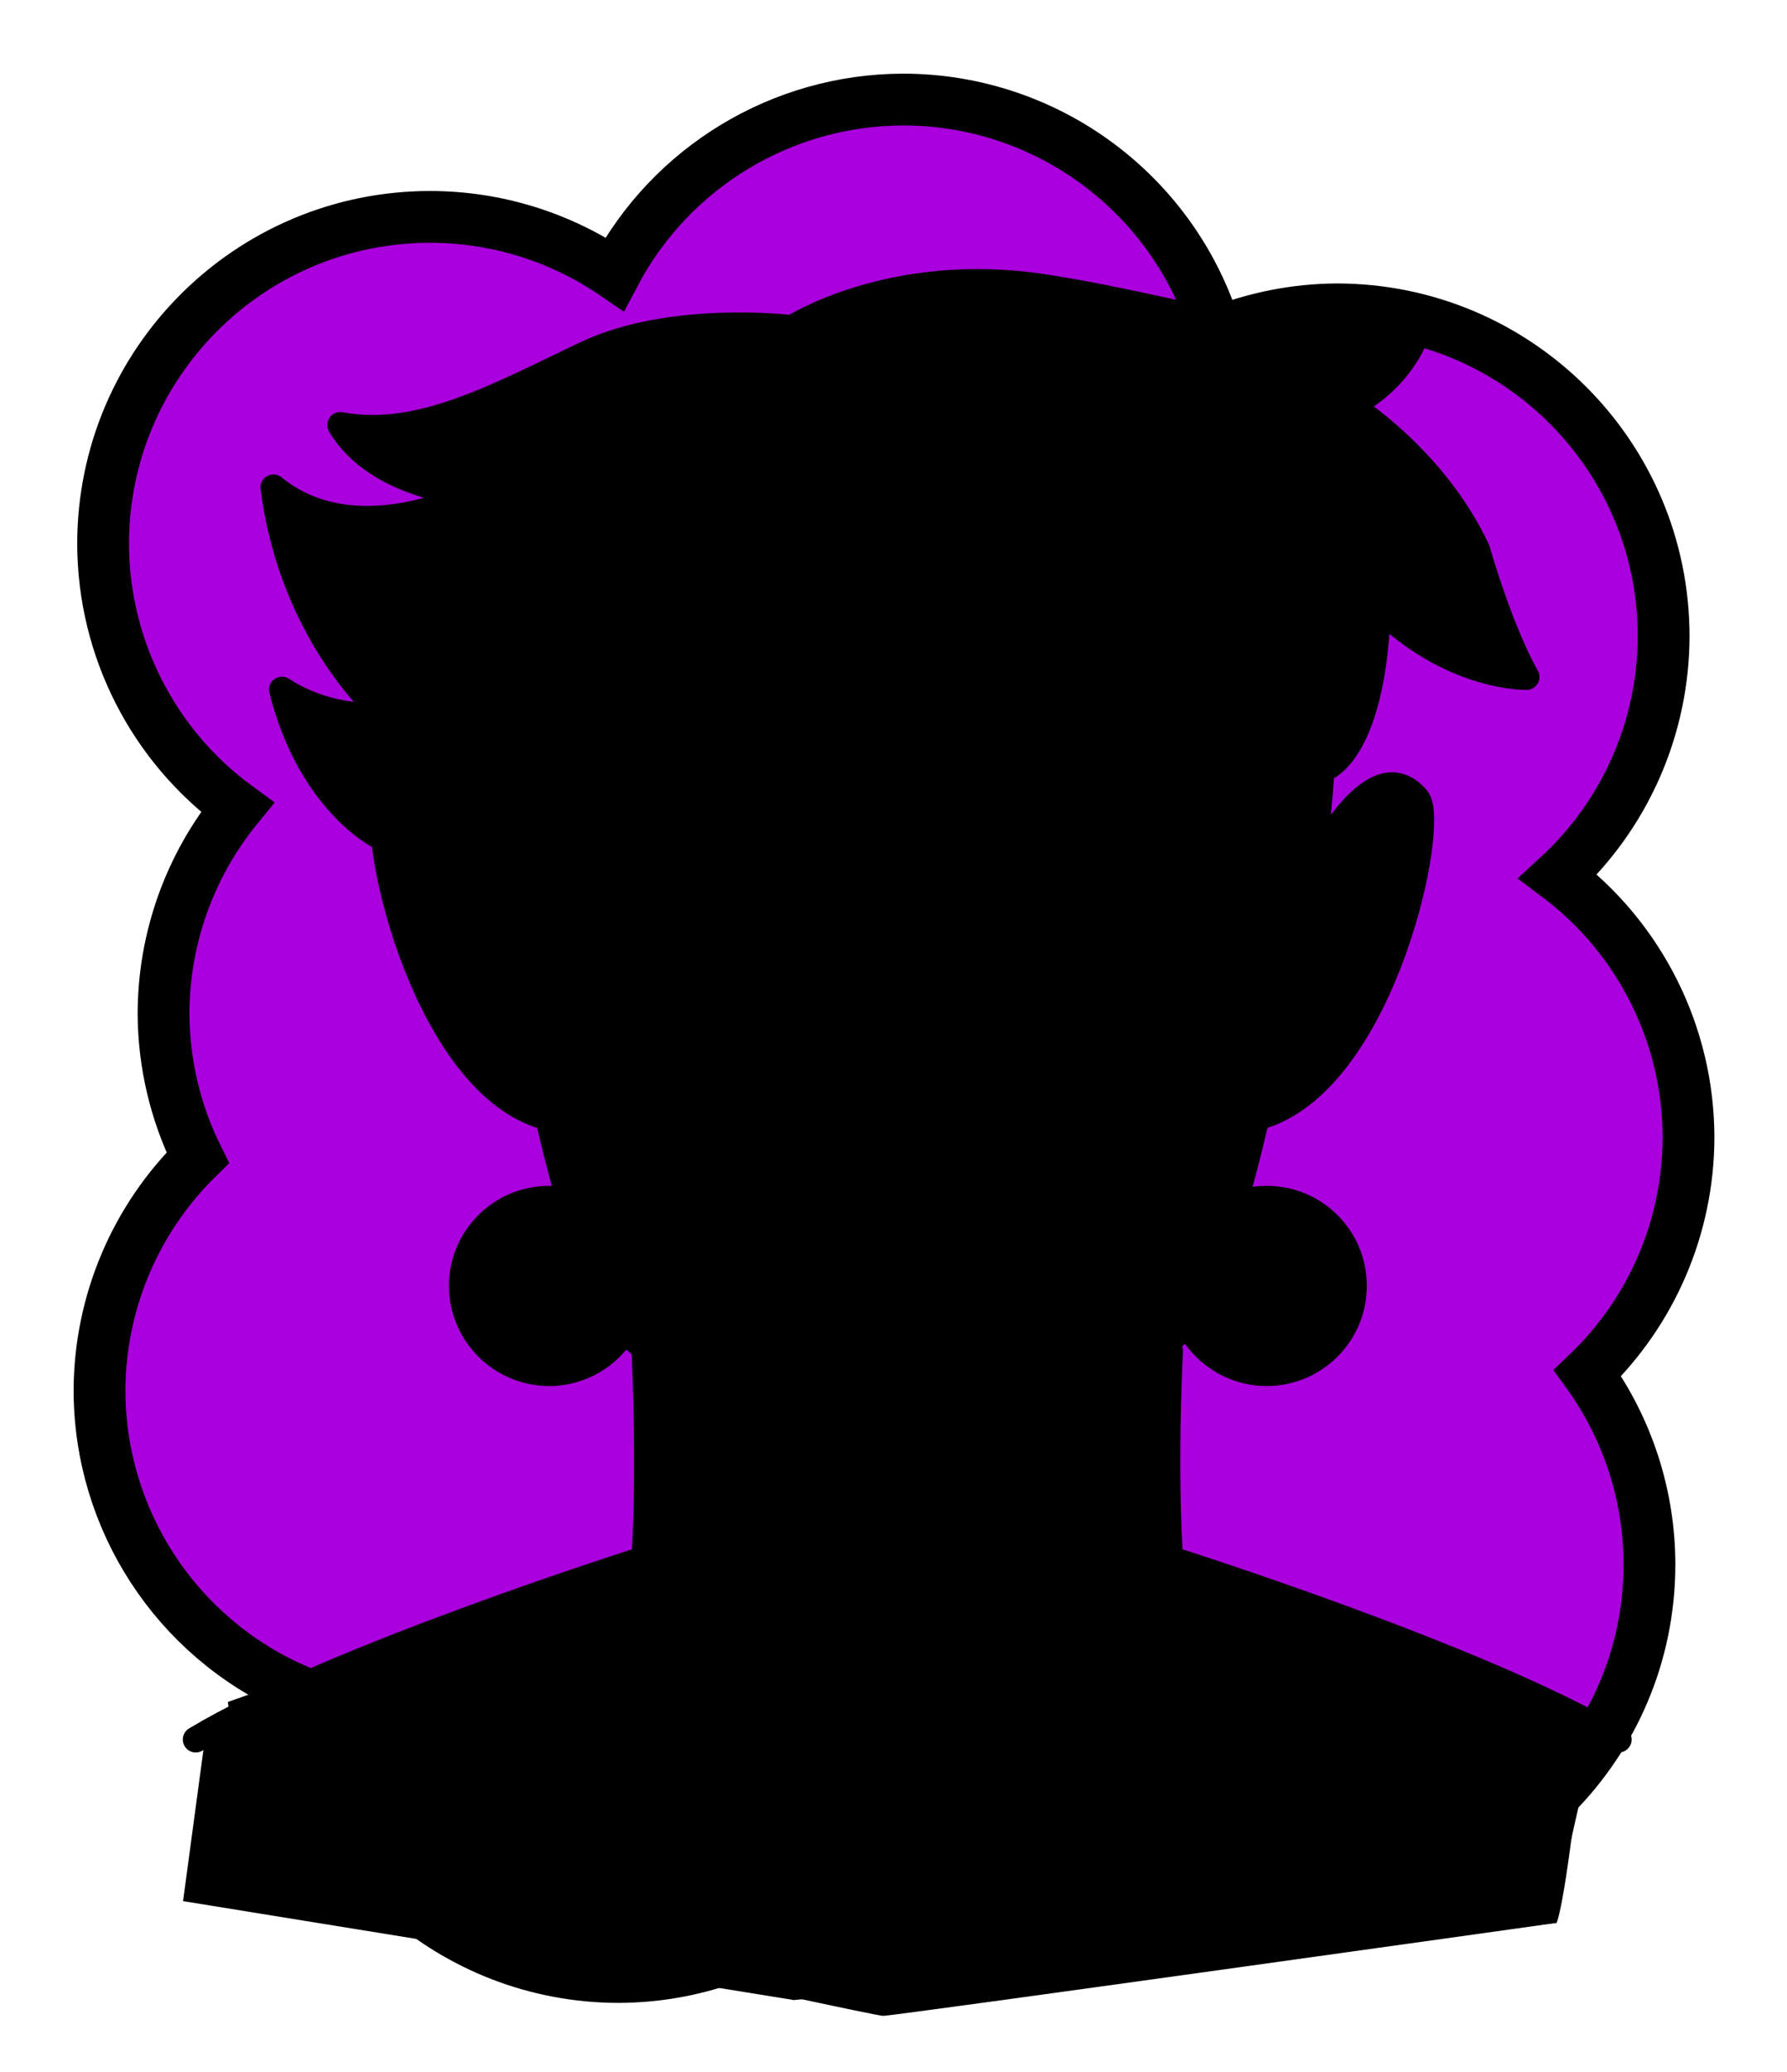<svg id="Capa_2" xmlns="http://www.w3.org/2000/svg" xmlns:xlink="http://www.w3.org/1999/xlink" viewBox="0 0 69.02 80">
<defs >
<style >
.cls-1{fill:#000000;}.cls-2{fill:#000;}.cls-3{fill:#000000;}.cls-4{fill:#000000;}.cls-5{fill:#000000;}.cls-6{fill:#000000;}.cls-7{stroke-miterlimit:10;}.cls-7,.cls-8{stroke:#000;}.cls-7,.cls-8,.cls-9,.cls-10,.cls-11{fill:none;}.cls-12{fill:#000000;}.cls-8,.cls-9{stroke-linecap:round;stroke-linejoin:round;}.cls-9{stroke:#000000;stroke-dasharray:0 0 0 4.06;}.cls-13{fill:#000000;}.cls-14{fill:url(#USGS_19_Inundación_de_tierra_2);}.cls-11{stroke:#000000;stroke-dasharray:0 0 2 2;stroke-width:.3px;}.cls-15{fill:#000000;}.cls-16{fill:#000000;}
</style>
<pattern id="USGS_19_Inundación_de_tierra_2" x="0" y="0" width="72" height="72" patternTransform="translate(267.52 -16279) rotate(-90)" patternUnits="userSpaceOnUse" viewBox="0 0 72 72">
<g >
<rect class="cls-10" width="72" height="72">
</rect>
<g >
<line class="cls-11" x1="71" y1="71" x2="144.44" y2="71">
</line>
<line class="cls-11" x1="71" y1="67" x2="144.44" y2="67">
</line>
<line class="cls-11" x1="71" y1="63" x2="144.44" y2="63">
</line>
<line class="cls-11" x1="71" y1="59" x2="144.44" y2="59">
</line>
<line class="cls-11" x1="71" y1="55" x2="144.44" y2="55">
</line>
<line class="cls-11" x1="71" y1="51" x2="144.44" y2="51">
</line>
<line class="cls-11" x1="71" y1="47" x2="144.44" y2="47">
</line>
<line class="cls-11" x1="71" y1="43" x2="144.44" y2="43">
</line>
<line class="cls-11" x1="71" y1="39" x2="144.44" y2="39">
</line>
<line class="cls-11" x1="71" y1="35" x2="144.44" y2="35">
</line>
<line class="cls-11" x1="71" y1="31" x2="144.44" y2="31">
</line>
<line class="cls-11" x1="71" y1="27" x2="144.44" y2="27">
</line>
<line class="cls-11" x1="71" y1="23" x2="144.44" y2="23">
</line>
<line class="cls-11" x1="71" y1="19" x2="144.44" y2="19">
</line>
<line class="cls-11" x1="71" y1="15" x2="144.44" y2="15">
</line>
<line class="cls-11" x1="71" y1="11" x2="144.44" y2="11">
</line>
<line class="cls-11" x1="71" y1="7" x2="144.44" y2="7">
</line>
<line class="cls-11" x1="71" y1="3" x2="144.44" y2="3">
</line>
</g>
<g >
<line class="cls-11" x1="-1" y1="71" x2="72.44" y2="71">
</line>
<line class="cls-11" x1="-1" y1="67" x2="72.44" y2="67">
</line>
<line class="cls-11" x1="-1" y1="63" x2="72.44" y2="63">
</line>
<line class="cls-11" x1="-1" y1="59" x2="72.44" y2="59">
</line>
<line class="cls-11" x1="-1" y1="55" x2="72.44" y2="55">
</line>
<line class="cls-11" x1="-1" y1="51" x2="72.44" y2="51">
</line>
<line class="cls-11" x1="-1" y1="47" x2="72.44" y2="47">
</line>
<line class="cls-11" x1="-1" y1="43" x2="72.44" y2="43">
</line>
<line class="cls-11" x1="-1" y1="39" x2="72.44" y2="39">
</line>
<line class="cls-11" x1="-1" y1="35" x2="72.44" y2="35">
</line>
<line class="cls-11" x1="-1" y1="31" x2="72.44" y2="31">
</line>
<line class="cls-11" x1="-1" y1="27" x2="72.44" y2="27">
</line>
<line class="cls-11" x1="-1" y1="23" x2="72.44" y2="23">
</line>
<line class="cls-11" x1="-1" y1="19" x2="72.44" y2="19">
</line>
<line class="cls-11" x1="-1" y1="15" x2="72.44" y2="15">
</line>
<line class="cls-11" x1="-1" y1="11" x2="72.44" y2="11">
</line>
<line class="cls-11" x1="-1" y1="7" x2="72.44" y2="7">
</line>
<line class="cls-11" x1="-1" y1="3" x2="72.44" y2="3">
</line>
<line class="cls-11" x1="1.04" y1="69" x2="74.48" y2="69">
</line>
<line class="cls-11" x1="1.04" y1="65" x2="74.48" y2="65">
</line>
<line class="cls-11" x1="1.04" y1="61" x2="74.48" y2="61">
</line>
<line class="cls-11" x1="1.04" y1="57" x2="74.48" y2="57">
</line>
<line class="cls-11" x1="1.04" y1="53" x2="74.48" y2="53">
</line>
<line class="cls-11" x1="1.04" y1="49" x2="74.48" y2="49">
</line>
<line class="cls-11" x1="1.04" y1="45" x2="74.48" y2="45">
</line>
<line class="cls-11" x1="1.04" y1="41" x2="74.48" y2="41">
</line>
<line class="cls-11" x1="1.04" y1="37" x2="74.48" y2="37">
</line>
<line class="cls-11" x1="1.04" y1="33" x2="74.48" y2="33">
</line>
<line class="cls-11" x1="1.04" y1="29" x2="74.48" y2="29">
</line>
<line class="cls-11" x1="1.04" y1="25" x2="74.48" y2="25">
</line>
<line class="cls-11" x1="1.04" y1="21" x2="74.48" y2="21">
</line>
<line class="cls-11" x1="1.04" y1="17" x2="74.48" y2="17">
</line>
<line class="cls-11" x1="1.04" y1="13" x2="74.48" y2="13">
</line>
<line class="cls-11" x1="1.04" y1="9" x2="74.48" y2="9">
</line>
<line class="cls-11" x1="1.04" y1="5" x2="74.48" y2="5">
</line>
<line class="cls-11" x1="1.04" y1="1" x2="74.48" y2="1">
</line>
</g>
<g >
<line class="cls-11" x1="-73" y1="71" x2=".44" y2="71">
</line>
<line class="cls-11" x1="-73" y1="67" x2=".44" y2="67">
</line>
<line class="cls-11" x1="-73" y1="63" x2=".44" y2="63">
</line>
<line class="cls-11" x1="-73" y1="59" x2=".44" y2="59">
</line>
<line class="cls-11" x1="-73" y1="55" x2=".44" y2="55">
</line>
<line class="cls-11" x1="-73" y1="51" x2=".44" y2="51">
</line>
<line class="cls-11" x1="-73" y1="47" x2=".44" y2="47">
</line>
<line class="cls-11" x1="-73" y1="43" x2=".44" y2="43">
</line>
<line class="cls-11" x1="-73" y1="39" x2=".44" y2="39">
</line>
<line class="cls-11" x1="-73" y1="35" x2=".44" y2="35">
</line>
<line class="cls-11" x1="-73" y1="31" x2=".44" y2="31">
</line>
<line class="cls-11" x1="-73" y1="27" x2=".44" y2="27">
</line>
<line class="cls-11" x1="-73" y1="23" x2=".44" y2="23">
</line>
<line class="cls-11" x1="-73" y1="19" x2=".44" y2="19">
</line>
<line class="cls-11" x1="-73" y1="15" x2=".44" y2="15">
</line>
<line class="cls-11" x1="-73" y1="11" x2=".44" y2="11">
</line>
<line class="cls-11" x1="-73" y1="7" x2=".44" y2="7">
</line>
<line class="cls-11" x1="-73" y1="3" x2=".44" y2="3">
</line>
<line class="cls-11" x1="-70.96" y1="69" x2="2.48" y2="69">
</line>
<line class="cls-11" x1="-70.96" y1="65" x2="2.48" y2="65">
</line>
<line class="cls-11" x1="-70.96" y1="61" x2="2.48" y2="61">
</line>
<line class="cls-11" x1="-70.96" y1="57" x2="2.48" y2="57">
</line>
<line class="cls-11" x1="-70.96" y1="53" x2="2.48" y2="53">
</line>
<line class="cls-11" x1="-70.96" y1="49" x2="2.48" y2="49">
</line>
<line class="cls-11" x1="-70.96" y1="45" x2="2.48" y2="45">
</line>
<line class="cls-11" x1="-70.96" y1="41" x2="2.48" y2="41">
</line>
<line class="cls-11" x1="-70.96" y1="37" x2="2.48" y2="37">
</line>
<line class="cls-11" x1="-70.96" y1="33" x2="2.48" y2="33">
</line>
<line class="cls-11" x1="-70.96" y1="29" x2="2.48" y2="29">
</line>
<line class="cls-11" x1="-70.96" y1="25" x2="2.48" y2="25">
</line>
<line class="cls-11" x1="-70.96" y1="21" x2="2.48" y2="21">
</line>
<line class="cls-11" x1="-70.96" y1="17" x2="2.48" y2="17">
</line>
<line class="cls-11" x1="-70.96" y1="13" x2="2.48" y2="13">
</line>
<line class="cls-11" x1="-70.96" y1="9" x2="2.48" y2="9">
</line>
<line class="cls-11" x1="-70.96" y1="5" x2="2.48" y2="5">
</line>
<line class="cls-11" x1="-70.96" y1="1" x2="2.48" y2="1">
</line>
</g>
</g>
</pattern>
</defs>
  <path
     id="circle1849"
     style="fill:#AA00DD;stroke:#000000;stroke-width:2"
     d="M 34.875,3.844 C 30.203,3.857 25.919,6.448 23.738,10.58 21.639,9.145 19.156,8.376 16.613,8.375 9.637,8.376 3.982,14.031 3.982,21.008 c 0.012,4.02 1.937,7.794 5.184,10.164 -1.836,2.247 -2.842,5.057 -2.85,7.959 0.007,1.935 0.459,3.843 1.32,5.576 -2.415,2.365 -3.781,5.599 -3.793,8.979 0.005,4.996 2.954,9.52 7.523,11.541 0.767,6.336 6.141,11.105 12.523,11.113 3.187,-0.009 6.252,-1.222 8.582,-3.396 1.867,1.046 3.969,1.6 6.109,1.611 2.724,-0.011 5.371,-0.902 7.547,-2.541 1.563,0.673 3.246,1.024 4.947,1.031 6.977,5.53e-4 12.633,-5.656 12.633,-12.633 -0.001,-2.653 -0.838,-5.238 -2.391,-7.389 2.481,-2.373 3.889,-5.653 3.9,-9.086 -9.13e-4,-3.97 -1.868,-7.708 -5.041,-10.094 2.593,-2.385 4.072,-5.745 4.08,-9.268 C 64.257,17.6 58.601,11.945 51.625,11.945 50.032,11.956 48.456,12.267 46.979,12.863 45.381,7.512 40.46,3.844 34.875,3.844 Z"/>



<g id="Capa_10">
<g >
<path class="cls-1" d="M61.61,67.16c-1.39,5.41-1.49,7.09-1.49,7.09l-29.46,2.98-23.59-3.82,.93-6.9s15.39-5.97,16.6-6.25c.28-6.43,.37-8.29,.37-8.29l-1.3-.66s-1.96,2.05-4.01,1.03c-2.05-1.03-2.33-3.64-1.03-4.66,1.31-1.03,3.36-1.12,3.36-1.12l-1.21-3.73s-4.29,.93-6.25-10.54c0,0-2.7-2.42-3.36-5.41,2.99,1.31,3.45,.84,3.45,.84,0,0-4.1-4.28-3.91-8.57,4.29,2.05,7.55,.18,7.55,.18,0,0-3.64-.65-4.38-2.51,3.45-.1,6.34-2.06,7.18-2.52,.84-.47,5.78-2.05,9.32-1.68,5.78-2.8,11.1-1.03,14.82-.37,3.73,.65,8.58,.46,9.42,.37-.28,2.33-2.14,3.08-2.14,3.08,0,0,2.42,2.05,3.82,4.19,1.4,2.15,2.8,6.25,2.8,6.25,0,0-4.48-.56-6.16-2.8,1.22,3.82-1.77,6.34-1.77,6.34l-.65,3.27s2.42-2.99,3.73-2.52c1.3,.46,.46,4.19-.09,5.78-.56,1.58-2.62,6.06-5.32,7.08-1.12,3.17-1.02,3.92-1.02,3.92,0,0,2.98-1.12,3.72,2.24,.75,3.35-3.35,3.82-5.78,1.3l-.57,1.43,.11,8.18s13.98,4.29,16.31,6.8Z">
</path>
<path class="cls-2" d="M34.81,53.51V24.91l7.55-3.35,4.91,2.8,3.11-2.73s1.17,7.4,.55,10.28c-.62,4.59-1.48,9.03-2.49,11.91s-3.11,7.71-3.11,7.71l-7.11,5.3h0c-1.87,.04-3.4-1.46-3.4-3.33Z">
</path>
<path d="M52.94,23.34c1.22,3.82-1.77,6.34-1.77,6.34,0,0,.41-4.52-1.87-7.47-1.81,5.14-9.71,5.52-9.71,5.52,0,0,2.09-3.14,2.19-5.81-5.05,4.19-11.99,3.81-14.66,5.81-2.76,2-3.9,2.19-3.9,2.19,0,0,2.28-5.43,3.14-6.28-5.33,3.33-8,3.33-8,3.33l.57,6.09s-3.47-5.44-4.4-.77c0,0-2.7-2.42-3.36-5.41,2.99,1.31,3.45,.84,3.45,.84,0,0-4.1-4.28-3.91-8.57,4.29,2.05,7.55,.18,7.55,.18,0,0-3.64-.65-4.38-2.51,3.45-.1,6.34-2.06,7.18-2.52,.84-.47,5.78-2.05,9.32-1.68,5.78-2.8,11.1-1.03,14.82-.37,3.73,.65,8.58,.46,9.42,.37-.28,2.33-2.14,3.08-2.14,3.08,0,0,2.42,2.05,3.82,4.19,1.4,2.15,2.8,6.25,2.8,6.25,0,0-4.48-.56-6.16-2.8Z">
</path>
<path class="cls-12" d="M25.02,54.76s3.57,4.9,9.63,4.55,8.47-2.5,10.25-4.19c.36,4.81,.8,5.53,.8,5.53,0,0,13.46,4.01,15.51,5.7-.71,7.22-1.09,7.9-1.09,7.9,0,0-25.56,3.59-26.01,3.59s-24.33-5.26-24.33-5.26l-.98-6.86,16.13-5.7,.09-5.26Z">
</path>
<circle class="cls-16" cx="21.09" cy="49.77" r="2.44">
</circle>
<circle class="cls-16" cx="48.77" cy="49.77" r="2.44">
</circle>
<polygon class="cls-2" points="31.1 49.42 34.72 47.23 37.14 47.61 38.95 50.25 34.65 50.93 31.1 49.42">
</polygon>
<path class="cls-3" d="M31.62,37.9s.9-1.42-.9-1.87c-3.06-.37-6.42,.37-6.42,.37,0,0,3.06,3.66,7.32,1.49Z">
</path>
<path class="cls-3" d="M38.04,37.9s-.9-1.42,.9-1.87c3.06-.37,6.42,.37,6.42,.37,0,0-3.06,3.66-7.32,1.49Z">
</path>
<path class="cls-12" d="M48.38,16.29s1.52,4.38-1.28,6.55c.31-4.66-2.79-5.17-8.9-1.66s-13.35-7.14-20.28-3.93c2.07-2.9,10.97-4.34,10.97-4.34,0,0-4.45,3.52,.31,3.1s5.59,4.86,12.41,.31c4.55-2.48,6.76-.03,6.76-.03Z">
</path>
<path d="M45.39,52.13l-19.93,23.44-17.05-2.2,.13-6.84s14.29-6.09,16.06-6.28c.48-4.57,.48-7.8,.48-7.8l7.1,4.65,6.2-.26,7.01-4.72Z">
</path>
<path class="cls-1" d="M49.33,24.91c.21,.83,.3,1.68,.33,2.09,0,.36-.08,4.42-.6,6.46-.18,.73,.22,1.48,.92,1.76,.17,.07,.36,.1,.54,.1,.56,0,1.07-.31,1.32-.79,.68-1.25,1.19-1.93,1.52-2.3-.1,1.02-.47,2.83-1.27,4.77-.2,.49-.41,.94-.63,1.36,.05-.44,.05-.69,.05-.69h0c.01-.4-.14-.8-.42-1.09-.28-.29-.67-.45-1.07-.45-.03,0-.07,0-.1,0-.8,.08-1.38,.68-1.41,1.46,0,.06-.22,5.68-4.65,8.26-.7,.4-.96,1.31-.57,2.03,0,.02,.02,.04,.03,.05,.28,.45,.76,.72,1.29,.72,.28,0,.55-.08,.76-.21,.05-.03,.1-.06,.15-.09-.27,.76-.52,1.36-.75,1.75-2.82,2.48-6.23,4.66-7.21,5.28h-5.41c-.98-.61-4.39-2.79-7.22-5.27-.22-.4-.47-.99-.74-1.76,.04,.03,.09,.05,.13,.08,.24,.15,.5,.22,.78,.22,.54,0,1.04-.29,1.29-.75,.2-.35,.26-.77,.15-1.16-.11-.39-.36-.71-.69-.88-4.11-2.4-4.61-7.32-4.66-8.28,0,0,0,0,0-.01-.02-.77-.59-1.36-1.41-1.44-.03,0-.07,0-.1,0-.82,0-1.49,.68-1.49,1.51,0,.02,0,.07,0,.09,0,.16,.02,.38,.05,.64-.22-.42-.44-.88-.64-1.36-.8-1.95-1.16-3.76-1.27-4.78,.34,.36,.85,1.04,1.53,2.3,.26,.49,.77,.8,1.32,.8,.19,0,.37-.03,.53-.1,.73-.27,1.12-1.05,.92-1.77-.34-1.36-.49-3.66-.55-5.08,.75-.09,1.52-.31,2.3-.64-.3,.7-.5,1.37-.6,2.01-.09,.57,.16,1.15,.63,1.47,.24,.17,.54,.27,.85,.27,.24,0,.48-.06,.74-.19,1.33-.75,2.33-1.34,3.04-1.77,2.41-1.42,2.91-1.71,5.74-2.41l.88-.21c2.02-.48,3.97-.95,5.7-1.67-.6,1.12-1.12,1.66-1.12,1.66,0,0,0,0,0,0-.48,.45-.61,1.14-.34,1.71,.24,.54,.77,.88,1.38,.88,.02,0,.06,0,.08,0,.02,0,.03,0,.05,0,.3-.03,6.6-.71,9.91-4.55m.22-2.1c-2.46,4.84-10.13,5.65-10.23,5.66,0,0-.02,0-.03,0-.2,0-.39-.1-.47-.29-.09-.19-.05-.42,.11-.57,0-.01,1.48-1.48,2.43-4.63-2.1,1.55-4.95,2.23-7.93,2.94l-.88,.21c-2.98,.73-3.56,1.07-6.02,2.52-.78,.47-1.74,1.04-3.02,1.76-.08,.04-.16,.06-.25,.06-.1,0-.2-.03-.28-.09-.16-.1-.24-.3-.21-.48,.28-1.77,1.38-3.56,2.48-4.98-.61,.38-1.33,.83-2.18,1.35-1.53,.87-2.82,1.15-3.86,1.15-.05,0-.11,0-.16,0,.03,1.18,.15,4.44,.61,6.27,.07,.25-.06,.5-.3,.59-.06,.02-.12,.03-.18,.03-.18,0-.35-.09-.44-.26-1.47-2.71-2.35-3.19-2.75-3.23-.02,0-.05,0-.07,0-.14,0-.33,.06-.57,.35-.2,.4,.08,3.19,1.32,6.21,.98,2.37,2.23,4.04,3.57,4.85-.99-2.36-1.05-4.44-1.06-4.59,0-.28,.22-.51,.49-.51,.3,.03,.51,.21,.51,.49,0,.06,.21,6.22,5.16,9.11,.24,.13,.32,.44,.18,.68-.09,.16-.26,.25-.43,.25-.09,0-.17-.02-.25-.07-1.05-.61-1.9-1.34-2.59-2.13,.48,1.78,1.2,4.17,1.89,5.3,3.13,2.77,7,5.19,7.72,5.63h5.98c.72-.44,4.59-2.86,7.71-5.63,.7-1.13,1.42-3.52,1.9-5.3-.7,.79-1.55,1.52-2.59,2.13-.08,.05-.17,.07-.25,.07-.18,0-.34-.09-.44-.25-.13-.24-.05-.55,.18-.68,4.96-2.89,5.16-9.05,5.16-9.11,.01-.28,.22-.46,.51-.49,.28,0,.5,.23,.49,.51,0,.15-.07,2.23-1.06,4.59,1.35-.81,2.6-2.48,3.57-4.85,1.25-3.02,1.52-5.81,1.31-6.23-.24-.28-.42-.32-.56-.32-.02,0-.04,0-.06,0-.4,.04-1.29,.52-2.75,3.23-.09,.17-.26,.26-.44,.26-.06,0-.13-.01-.19-.03-.23-.09-.36-.34-.3-.59,.58-2.25,.63-6.66,.63-6.71,0,0-.13-2.68-1.11-4.17h0Z">
</path>
<path class="cls-4" d="M23.77,36.27l-2.57-2.9s1.84-2.06,3.93-2.24c4.33,2.17,7.96,2.06,7.96,2.06l-1.17,3.89s-1.21-1.36-3.74-1.28-4.4,.48-4.4,.48Z">
</path>
<path class="cls-4" d="M37.39,37.3l-.7-3.56,8.11-2.72s2.64,1.69,3.27,2.35c-.44,2.31-2.06,3.05-2.06,3.05,0,0-7.19-1.8-8.63,.88Z">
</path>
<path d="M18.92,30.46s-2.76-.87-3.95-.28,.73,6.75,1.98,9.06,3.11,3.57,3.97,3.84c-.84-3.85-.67-8.73-2-12.62Z">
</path>
<path class="cls-8" d="M14.63,32.28s-2.66-1.33-3.74-5.65c1.91,1.25,3.99,1,3.99,1,0,0-3.58-2.99-4.32-8.81,3.16,2.58,7.65,.25,7.65,.25,0,0-3.66-.25-5.07-2.66,3.08,.58,6.15-1.16,9.48-2.74s7.98-1,7.98-1c0,0,3.83-2.49,9.73-1.58s9.73,2.66,14.55,1.33c-.67,2.33-2.74,3.24-2.74,3.24,0,0,3.24,2,4.91,5.57,1,3.41,1.91,4.91,1.91,4.91,0,0-2.91,.08-5.74-2.74-.17,5.57-2,6.24-2,6.24">
</path>
<path class="cls-8" d="M16.74,26.23s2.26,1.81,6.07-.39c4.2-2.58,5.36-3.36,5.36-3.36,0,0-4.33,3.87-4.91,7.49,5.36-3.03,5.17-3.36,9.17-4.33s7.62-1.68,9.81-4.13c-.9,4.46-2.97,6.46-2.97,6.46,0,0,10.65-1.03,10.52-8.52">
</path>
<path class="cls-8" d="M18.54,26.99s.05,4.49,.64,6.83c-2.15-3.99-3.44-3.89-4.22-2.98s1.26,10.69,5.91,12.23">
</path>
<path class="cls-8" d="M19.68,37.62s.14,6.46,5.41,9.53">
</path>
<path class="cls-8" d="M48.82,43.07c4.65-1.54,6.69-11.32,5.91-12.23s-2.06-1.01-4.22,2.98c.6-2.34,.64-6.83,.64-6.83,0,0-.15-3.6-1.67-5.04">
</path>
<path class="cls-8" d="M50.01,37.62s-.14,6.46-5.41,9.53">
</path>
<path class="cls-8" d="M48.48,43.38s-1.3,5.74-2.54,7.7c-3.52,3.13-7.96,5.81-7.96,5.81h-6.26s-4.44-2.67-7.96-5.81c-1.24-1.96-2.54-7.7-2.54-7.7">
</path>
<path d="M21.15,33.47s1.58-2.9,4.18-3.52c2.5,1.36,7.01,2.53,7.93,2.17-.07,1.72-.66,2.09-.66,2.09,0,0-4.37-.51-7.93-2.5-1.47,.33-3.52,1.76-3.52,1.76Z">
</path>
<path d="M31.86,37.4s.09-.69-1.27-.9-6.87,.57-8.46,.21c-1.57-.36-1.33-1.57-1.33-1.57,0,0,.63,.66,3.25,.24s5.87-.15,7.02,.48c1.3,.72,.78,1.54,.78,1.54Z">
</path>
<path d="M24.7,36.14c.71,1.51,2.48,2.21,4.12,2.26,.46,.02,1.38,0,1.83-.04-1.81,.59-3.92,.86-5.63-.24-.57-.41-1.07-.92-1.28-1.71l.96-.27h0Z">
</path>
<path d="M32.03,41.14c-.45,1.5-.18,2.06,1.23,2.57-1.77,.37-2.55-1.43-1.23-2.57h0Z">
</path>
<path d="M32.42,42.55s.84-.6,1.43-.15c.35,.54-.43,.48-1.43,.15Z">
</path>
<path d="M48.2,33.47s-1.58-2.9-4.18-3.52c-2.5,1.36-7.01,2.53-7.93,2.17,.07,1.72,.66,2.09,.66,2.09,0,0,4.37-.51,7.93-2.5,1.47,.33,3.52,1.76,3.52,1.76Z">
</path>
<path d="M37.5,37.4s-.09-.69,1.27-.9,6.87,.57,8.46,.21c1.57-.36,1.33-1.57,1.33-1.57,0,0-.63,.66-3.25,.24s-5.87-.15-7.02,.48c-1.3,.72-.78,1.54-.78,1.54Z">
</path>
<path d="M45.62,36.41c-.95,2.86-4.58,2.78-6.91,1.95,0,0,.92,.05,.92,.05,1.89,.09,4.17-.44,5.03-2.27,0,0,.96,.27,.96,.27h0Z">
</path>
<path d="M37.33,41.14c1.32,1.15,.54,2.94-1.23,2.57,1.41-.51,1.68-1.08,1.23-2.57h0Z">
</path>
<path d="M36.93,42.55s-.84-.6-1.43-.15c-.35,.54,.43,.48,1.43,.15Z">
</path>
<path d="M39.6,49.87s-.3-.94-1.24-2.45c-.4-.64-.98-1.02-1.55-1.24-.55-.23-1.1-.3-1.42-.33h-.05c-.14,0-.23,0-.24,0h-.08s-.11,0-.24,0h-.05c-.32,.03-.87,.1-1.42,.33-.57,.22-1.15,.6-1.55,1.24-.94,1.51-1.24,2.41-1.24,2.45l-.05,.16,.12,.14c.08,.09,1.8,2,3.63,2,.27,0,.55-.04,.82-.14h.04s.04,0,.04,0c2.11,.74,4.35-1.76,4.44-1.86l.13-.14-.05-.16Zm-4.56,.03l-2.51-.69,2.51-1.37,2.51,1.37-2.51,.69Z">
</path>
<path class="cls-8" d="M45.19,52.18s-.47,8.76,.6,11.8c-1.64,2.93-5.16,6.32-10.75,6.32-4.81,0-9.11-3.39-10.75-6.32,1.07-3.04,.6-11.8,.6-11.8">
</path>
<path class="cls-8" d="M24.72,60.25s-11.99,3.8-17.16,6.92">
</path>
<path class="cls-8" d="M45.36,60.25s11.99,3.8,17.16,6.92">
</path>
<path d="M23.29,50.47c-.08-.13-.16-.3-.24-.5-.15,.89-.92,1.55-1.84,1.55-1.03,0-1.87-.83-1.87-1.87s.84-1.86,1.87-1.86c.5,0,.96,.2,1.29,.51-.23-.82-.45-1.71-.62-2.45-.22-.04-.44-.06-.67-.06-2.14,0-3.87,1.73-3.87,3.86s1.73,3.87,3.87,3.87c1.4,0,2.63-.75,3.31-1.87-.35-.3-.76-.69-1.23-1.18Z">
</path>
<path d="M45.61,51.65c.68,1.12,1.91,1.87,3.31,1.87,2.14,0,3.87-1.73,3.87-3.87s-1.73-3.86-3.87-3.86c-.23,0-.45,.02-.67,.06-.17,.74-.39,1.63-.62,2.45,.33-.31,.79-.51,1.29-.51,1.03,0,1.87,.83,1.87,1.86s-.84,1.87-1.87,1.87c-.92,0-1.69-.66-1.84-1.55-.08,.2-.16,.37-.24,.5-.47,.49-.88,.88-1.23,1.18Z">
</path>
<path d="M23.08,49.65c0,.11-.01,.22-.03,.32-.19-.45-.38-1.04-.55-1.67,.36,.35,.58,.82,.58,1.35Z">
</path>
<path class="cls-8" d="M25.11,54.22s2.74,5.21,9.73,5.21,10.2-4.66,10.2-4.66">
</path>
<path class="cls-12" d="M25.76,55.53c.29,1.95,.41,3.91,.45,5.88-3.04,1.37-6.23,2.56-9.41,3.57-1.79,.52-3.73,1.11-5.56,1.5,0,0-.04-.09-.04-.09,4.57-1.95,9.75-4.02,14.2-5.45,0,0,.26-5.41,.26-5.41h.1Z">
</path>
<path class="cls-2" d="M24.52,39.61c1.06,.47,2.87,1,5.07,.55,.47-.1,.8,.47,.47,.82-2.14,2.28-4.82,3.02-6.19-.73-.15-.41,.25-.82,.66-.64Z">
</path>
<path class="cls-1" d="M15.54,33.19c1.71,2.83,2.63,5.93,4.4,8.74,0,0-.06,.08-.06,.08-1.39-.99-2.35-2.45-3.05-3.97-.67-1.55-1.12-3.18-1.39-4.84h.1Z">
</path>
<path class="cls-12" d="M11.44,27.55c1.4,.37,2.18,1.42,2.1,2.87,0,0-.07,.07-.07,.07-.45-.4-.86-.85-1.23-1.32-.34-.5-.65-1.02-.89-1.58l.09-.04h0Z">
</path>
</g>
</g>

</svg>
